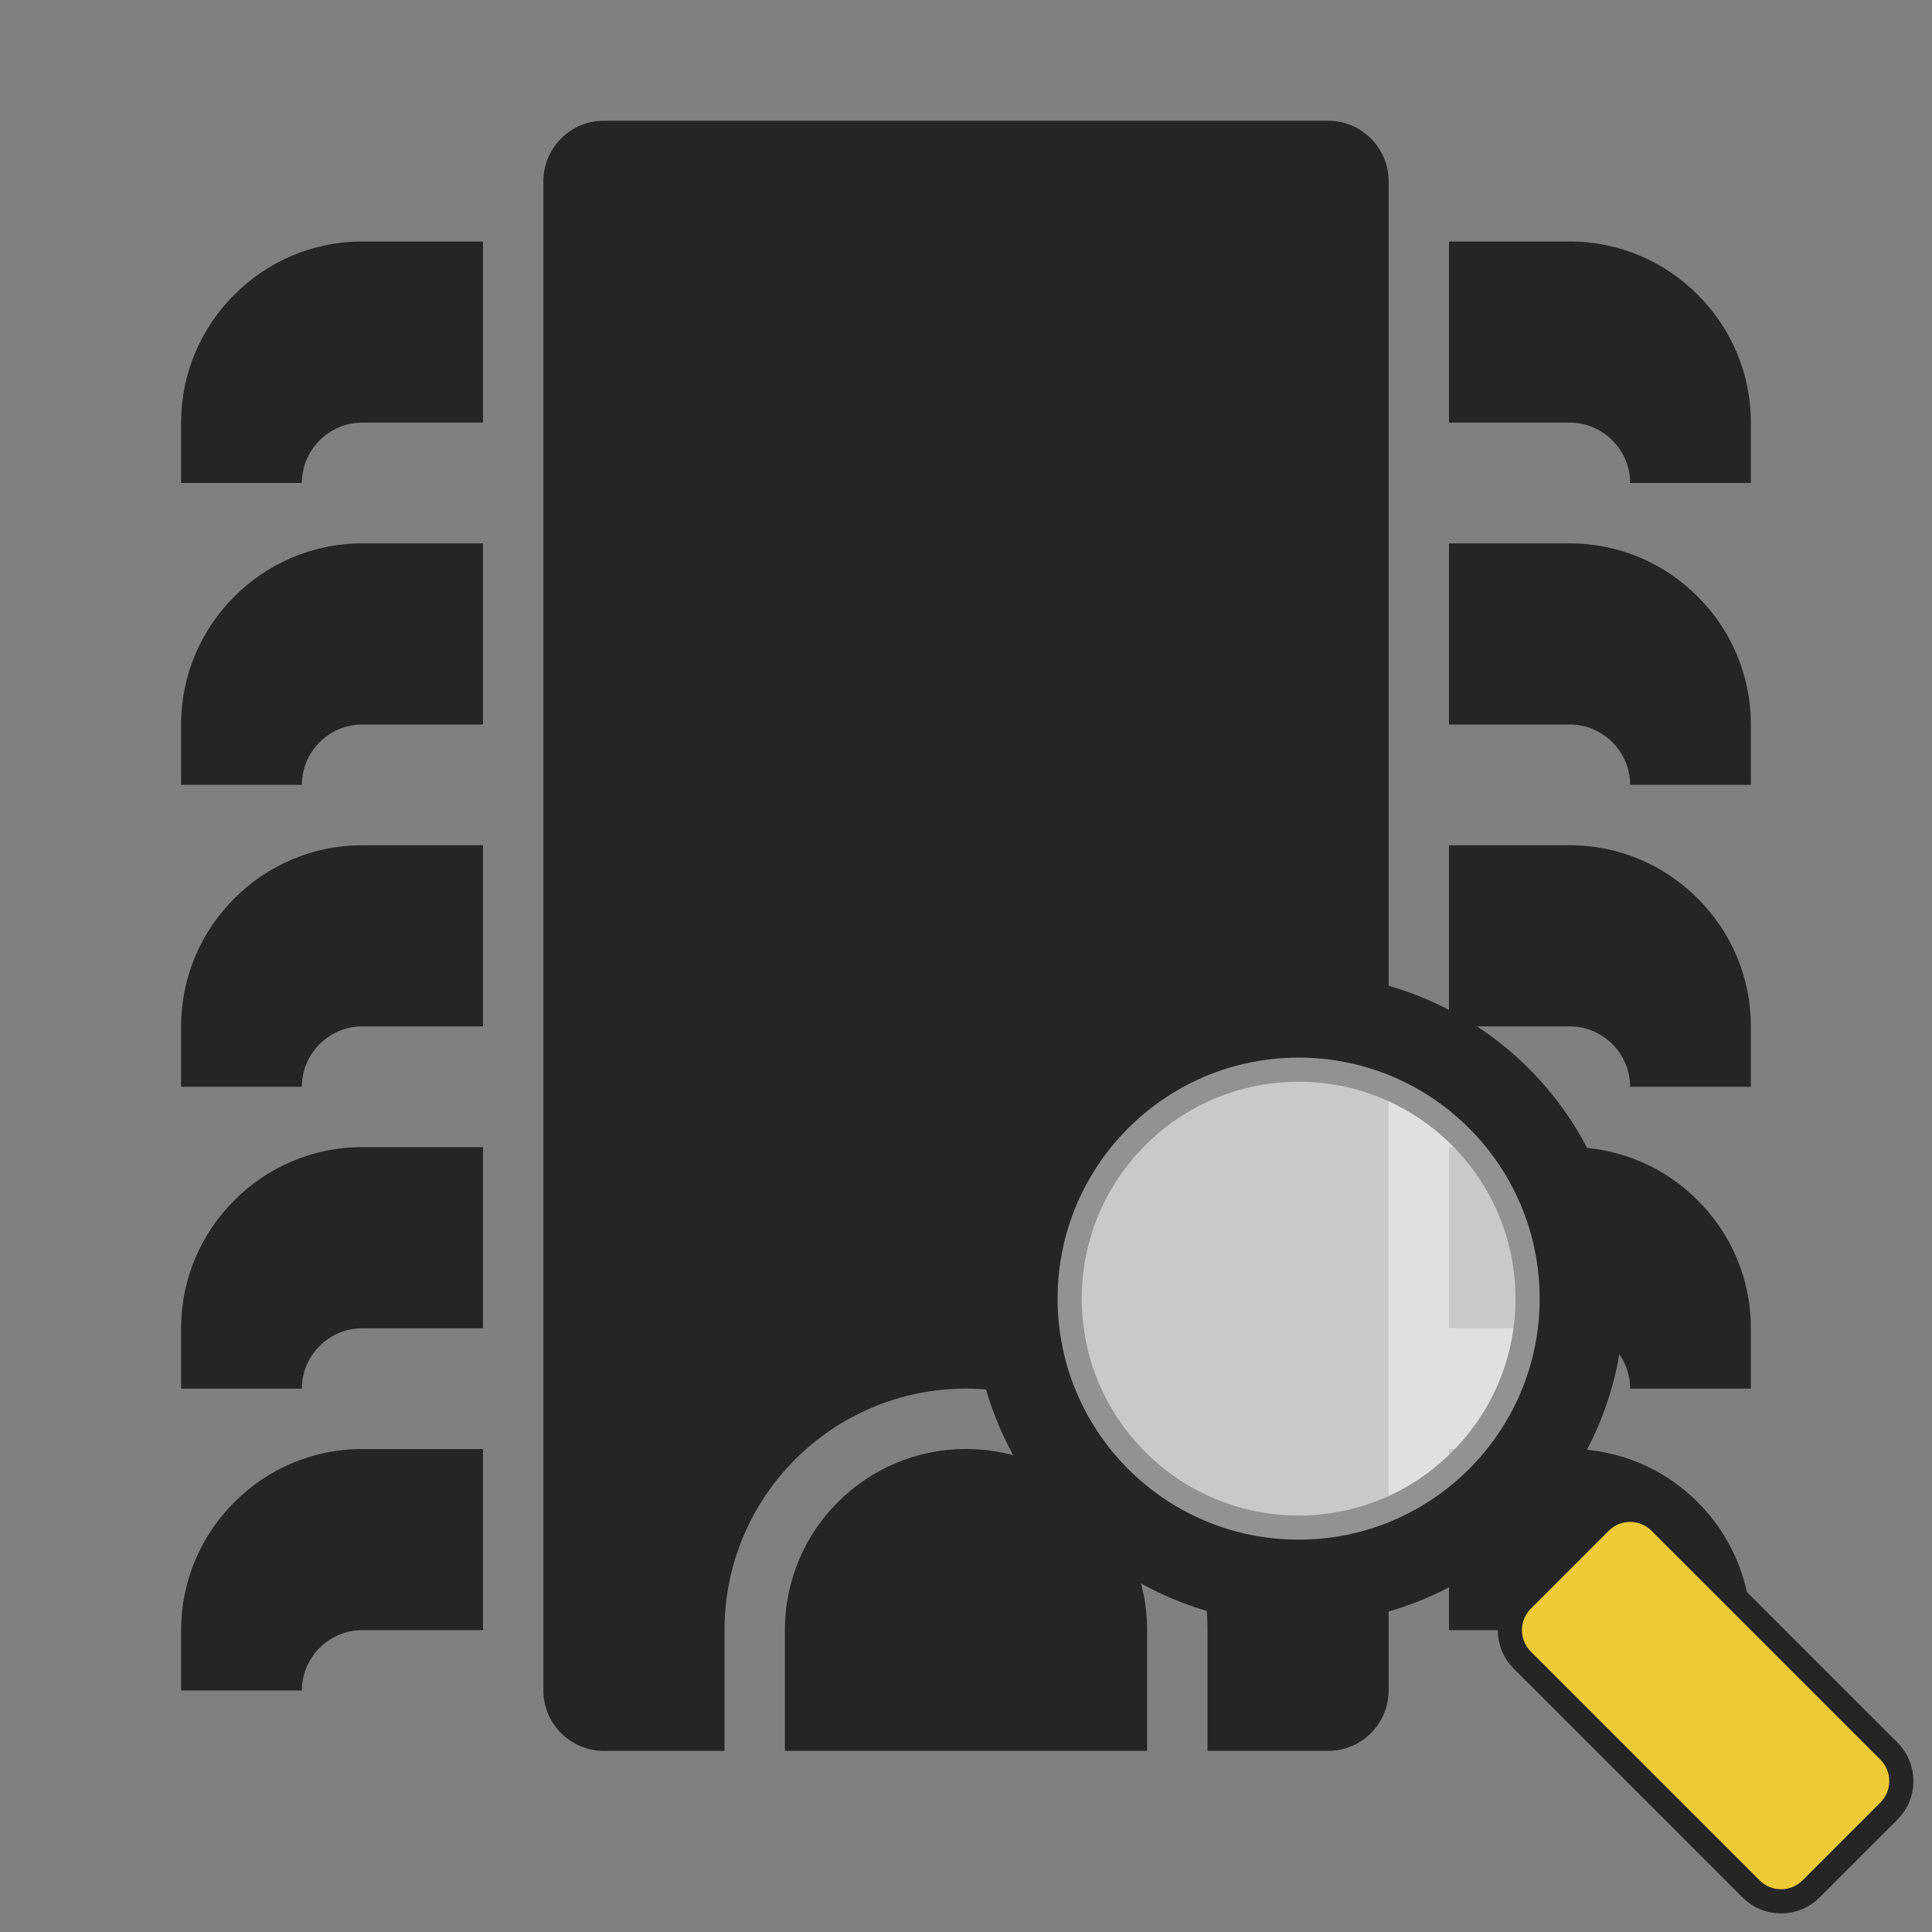 <?xml version="1.0" encoding="UTF-8"?>
<!DOCTYPE svg PUBLIC "-//W3C//DTD SVG 1.1//EN" "http://www.w3.org/Graphics/SVG/1.1/DTD/svg11.dtd">
<svg xmlns="http://www.w3.org/2000/svg" xml:space="preserve" width="1024px" height="1024px" shape-rendering="geometricPrecision" text-rendering="geometricPrecision" image-rendering="optimizeQuality" fill-rule="nonzero" clip-rule="evenodd" viewBox="0 0 10240 10240" xmlns:xlink="http://www.w3.org/1999/xlink">
	<rect x="0" y="0" width="10240" height="10240" fill="#808080" stroke="none"/>
	<title>cpu icon</title>
	<desc>cpu icon from the IconExperience.com O-Collection. Copyright by INCORS GmbH (www.incors.com).</desc>
	<path id="curve2" fill="#252525" d="M5120 7680c530,0 960,430 960,960l0 640 -1920 0 0 -640c0,-530 430,-960 960,-960z"/>
	<path id="curve1" fill="#252525" d="M3200 640l3840 0c176,0 320,144 320,320l0 8000c0,176 -144,320 -320,320l-640 0 0 -640c0,-707 -573,-1280 -1280,-1280 -707,0 -1280,573 -1280,1280l0 640 -640 0c-176,0 -320,-144 -320,-320l0 -8000c0,-176 144,-320 320,-320z"/>
	<path id="curve0" fill="#252525" d="M7680 2240l640 0c176,0 320,144 320,320l640 0 0 -320c0,-265 -108,-505 -282,-678 -173,-174 -413,-282 -678,-282l-640 0 0 960zm-5120 0l-640 0c-176,0 -320,144 -320,320l-640 0 0 -320c0,-265 108,-505 282,-678 173,-174 413,-282 678,-282l640 0 0 960zm0 1600l-640 0c-176,0 -320,144 -320,320l-640 0 0 -320c0,-265 108,-505 282,-678 173,-174 413,-282 678,-282l640 0 0 960zm0 1600l-640 0c-176,0 -320,144 -320,320l-640 0 0 -320c0,-265 108,-505 282,-678 173,-174 413,-282 678,-282l640 0 0 960zm0 1600l-640 0c-176,0 -320,144 -320,320l-640 0 0 -320c0,-265 108,-505 282,-678 173,-174 413,-282 678,-282l640 0 0 960zm0 1600l-640 0c-176,0 -320,144 -320,320l-640 0 0 -320c0,-265 108,-505 282,-678 173,-174 413,-282 678,-282l640 0 0 960zm5120 0l640 0c176,0 320,144 320,320l640 0 0 -320c0,-265 -108,-505 -282,-678 -173,-174 -413,-282 -678,-282l-640 0 0 960zm0 -1600l640 0c176,0 320,144 320,320l640 0 0 -320c0,-265 -108,-505 -282,-678 -173,-174 -413,-282 -678,-282l-640 0 0 960zm0 -1600l640 0c176,0 320,144 320,320l640 0 0 -320c0,-265 -108,-505 -282,-678 -173,-174 -413,-282 -678,-282l-640 0 0 960zm0 -1600l640 0c176,0 320,144 320,320l640 0 0 -320c0,-265 -108,-505 -282,-678 -173,-174 -413,-282 -678,-282l-640 0 0 960z"/>


<g comp-op="clear">
<g transform="translate(5120,5120) scale(0.5,0.5)"  stroke="#252525" stroke-width="512" stroke-linejoin="round">
	<title>magnifying_glass icon</title>
	<desc>magnifying_glass icon from the IconExperience.com O-Collection. Copyright by INCORS GmbH (www.incors.com).</desc>
    <circle fill="white" opacity="0.5" cx="3500" cy="3500" r="3000"/>
	<path id="curve1" fill="#EDCA36" d="M5986 6814l828 -828c124,-124 328,-124 452,0l2428 2428c124,124 124,328 0,452l-828 828c-124,124 -328,124 -452,0l-2428 -2428c-124,-124 -124,-328 0,-452z"/>
	<path id="curve0" fill="#252525" d="M6082 5442l412 412 -640 640 -412 -412c-534,401 -1197,638 -1916,638 -1764,0 -3194,-1430 -3194,-3194 0,-1764 1430,-3194 3194,-3194 1764,0 3194,1430 3194,3194 0,719 -237,1382 -638,1916zm-2556 -4471c-1411,0 -2555,1144 -2555,2555 0,1411 1144,2555 2555,2555 1411,0 2555,-1144 2555,-2555 0,-1411 -1144,-2555 -2555,-2555z"/>
</g>
</g>



<g transform="translate(5120,5120) scale(0.5,0.5)">
	<title>magnifying_glass icon</title>
	<desc>magnifying_glass icon from the IconExperience.com O-Collection. Copyright by INCORS GmbH (www.incors.com).</desc>
    <circle fill="white" opacity="0.5" cx="3500" cy="3500" r="3000"/>
	<path id="curve1" fill="#EDCA36" d="M5986 6814l828 -828c124,-124 328,-124 452,0l2428 2428c124,124 124,328 0,452l-828 828c-124,124 -328,124 -452,0l-2428 -2428c-124,-124 -124,-328 0,-452z"/>
	<path id="curve0" fill="#252525" d="M6082 5442l412 412 -640 640 -412 -412c-534,401 -1197,638 -1916,638 -1764,0 -3194,-1430 -3194,-3194 0,-1764 1430,-3194 3194,-3194 1764,0 3194,1430 3194,3194 0,719 -237,1382 -638,1916zm-2556 -4471c-1411,0 -2555,1144 -2555,2555 0,1411 1144,2555 2555,2555 1411,0 2555,-1144 2555,-2555 0,-1411 -1144,-2555 -2555,-2555z"/>
</g>

</svg>
